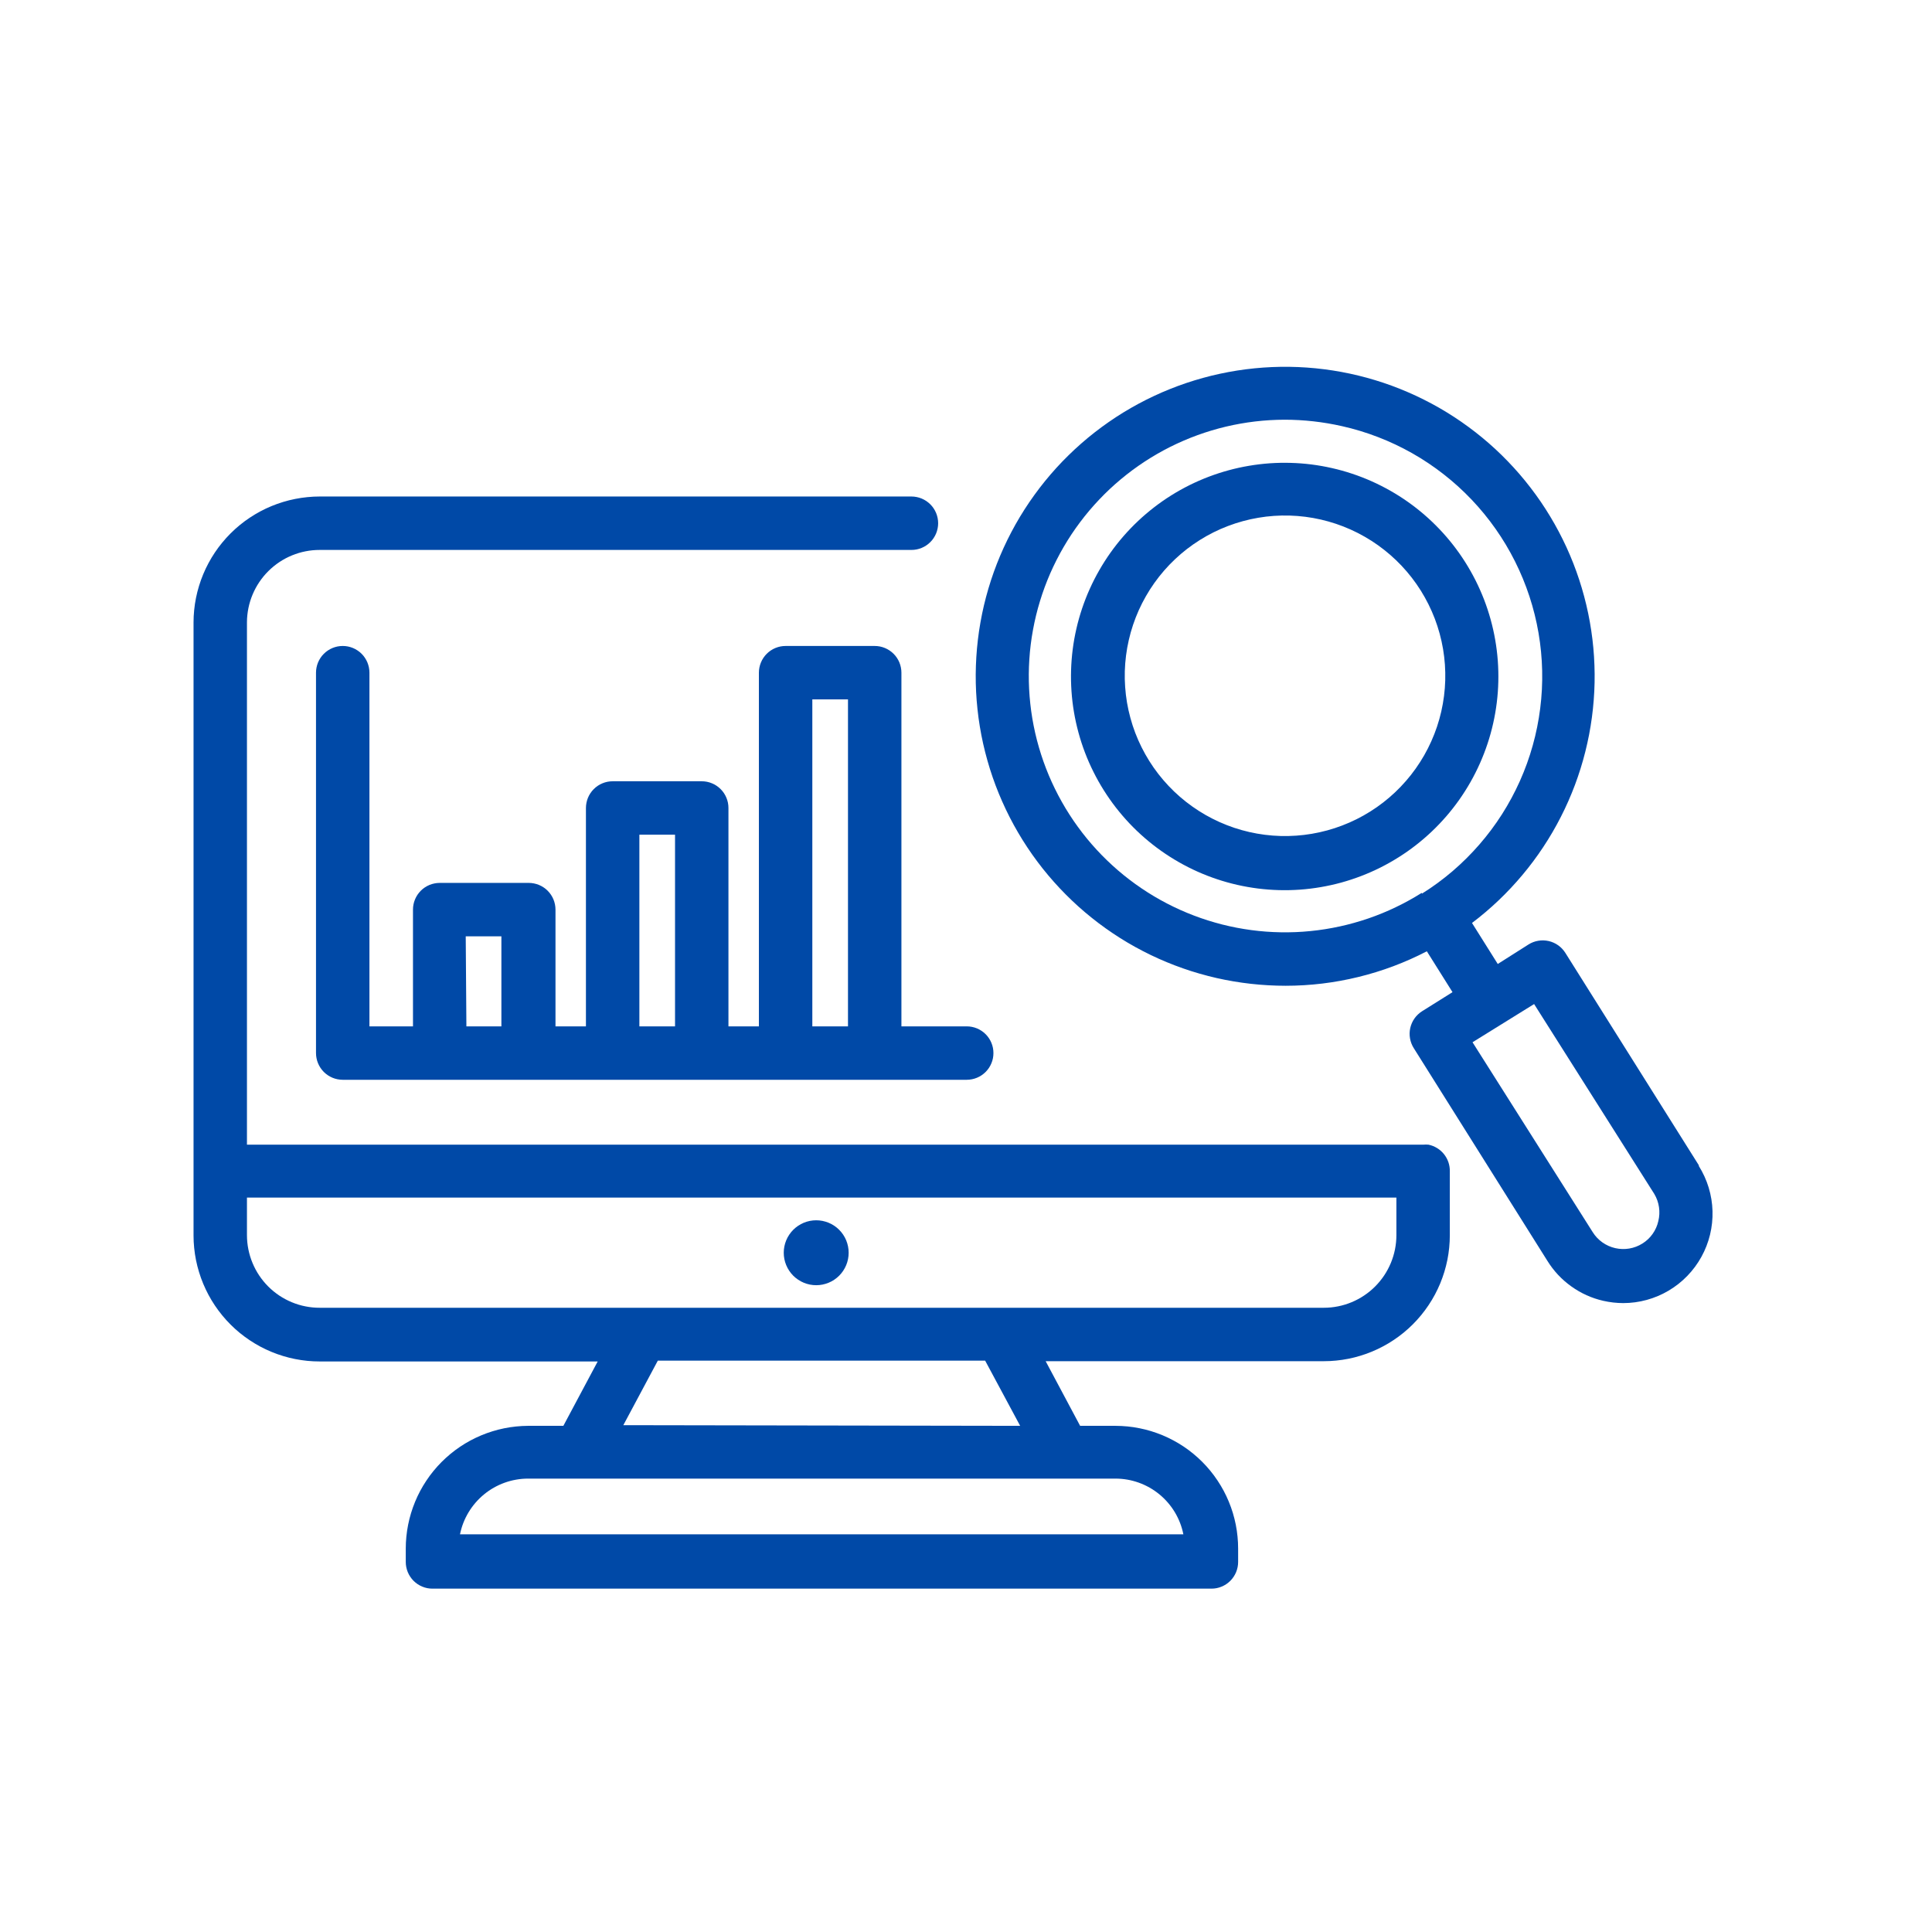<svg xmlns="http://www.w3.org/2000/svg" xmlns:xlink="http://www.w3.org/1999/xlink" width="500" zoomAndPan="magnify" viewBox="0 0 375 375" height="500" preserveAspectRatio="xMidYMid meet" version="1.0"><defs><clipPath id="90941a5219"><path d="M 37.5 96 L 282 96 L 282 308.809 L 37.5 308.809 Z M 37.5 96 " clip-rule="nonzero"/></clipPath></defs><g clip-path="url(#90941a5219)"><path fill="#0049a7" d="M 277.289 222.184 C 276.934 222.145 276.578 222.145 276.227 222.184 L 47.934 222.184 L 47.934 120.77 C 47.938 119.844 48.035 118.93 48.219 118.023 C 48.402 117.117 48.676 116.242 49.031 115.391 C 49.391 114.535 49.828 113.727 50.344 112.961 C 50.859 112.195 51.445 111.488 52.102 110.836 C 52.758 110.188 53.469 109.605 54.238 109.094 C 55.008 108.582 55.82 108.152 56.676 107.801 C 57.531 107.449 58.41 107.184 59.316 107.008 C 60.223 106.828 61.141 106.742 62.062 106.742 L 176.91 106.742 C 177.25 106.742 177.586 106.711 177.918 106.645 C 178.254 106.578 178.578 106.477 178.891 106.348 C 179.207 106.219 179.504 106.059 179.789 105.867 C 180.07 105.68 180.332 105.465 180.574 105.223 C 180.816 104.984 181.031 104.723 181.219 104.438 C 181.41 104.156 181.566 103.855 181.699 103.543 C 181.828 103.227 181.926 102.902 181.992 102.57 C 182.059 102.234 182.094 101.898 182.094 101.559 C 182.094 101.219 182.059 100.879 181.992 100.547 C 181.926 100.211 181.828 99.887 181.699 99.574 C 181.566 99.258 181.41 98.961 181.219 98.676 C 181.031 98.395 180.816 98.133 180.574 97.891 C 180.332 97.652 180.07 97.438 179.789 97.246 C 179.504 97.059 179.207 96.898 178.891 96.766 C 178.578 96.637 178.254 96.539 177.918 96.473 C 177.586 96.406 177.25 96.371 176.91 96.371 L 62.062 96.371 C 61.262 96.371 60.461 96.41 59.664 96.492 C 58.867 96.57 58.074 96.688 57.289 96.844 C 56.504 97 55.727 97.191 54.961 97.426 C 54.195 97.656 53.441 97.926 52.699 98.234 C 51.961 98.539 51.234 98.879 50.527 99.258 C 49.82 99.637 49.137 100.047 48.469 100.492 C 47.801 100.934 47.16 101.41 46.539 101.918 C 45.918 102.426 45.324 102.965 44.758 103.531 C 44.191 104.098 43.652 104.688 43.145 105.309 C 42.637 105.926 42.156 106.566 41.711 107.234 C 41.266 107.898 40.852 108.586 40.473 109.293 C 40.094 109.996 39.754 110.719 39.445 111.461 C 39.137 112.199 38.867 112.953 38.633 113.719 C 38.398 114.484 38.203 115.262 38.043 116.047 C 37.887 116.832 37.766 117.625 37.688 118.422 C 37.605 119.219 37.566 120.02 37.566 120.82 L 37.566 239.812 C 37.566 240.613 37.605 241.414 37.688 242.211 C 37.766 243.008 37.887 243.801 38.043 244.586 C 38.203 245.371 38.398 246.145 38.633 246.914 C 38.867 247.68 39.137 248.434 39.445 249.172 C 39.754 249.91 40.094 250.633 40.473 251.34 C 40.852 252.047 41.266 252.734 41.711 253.398 C 42.156 254.062 42.637 254.707 43.145 255.324 C 43.652 255.945 44.191 256.535 44.758 257.102 C 45.324 257.668 45.918 258.207 46.539 258.715 C 47.16 259.219 47.801 259.695 48.469 260.141 C 49.137 260.586 49.82 260.996 50.527 261.375 C 51.234 261.75 51.961 262.094 52.699 262.398 C 53.441 262.707 54.195 262.977 54.961 263.207 C 55.727 263.441 56.504 263.633 57.289 263.789 C 58.074 263.945 58.867 264.062 59.664 264.141 C 60.461 264.219 61.262 264.258 62.062 264.258 L 116.012 264.258 L 109.348 276.754 L 102.48 276.754 C 101.703 276.758 100.926 276.801 100.152 276.883 C 99.379 276.961 98.609 277.078 97.848 277.234 C 97.086 277.391 96.332 277.582 95.59 277.812 C 94.848 278.039 94.117 278.305 93.398 278.605 C 92.68 278.906 91.98 279.242 91.293 279.609 C 90.609 279.977 89.945 280.379 89.301 280.812 C 88.652 281.25 88.031 281.711 87.43 282.207 C 86.832 282.703 86.258 283.227 85.707 283.777 C 85.16 284.328 84.637 284.906 84.145 285.508 C 83.652 286.109 83.191 286.734 82.762 287.383 C 82.328 288.027 81.93 288.695 81.562 289.383 C 81.199 290.07 80.867 290.77 80.57 291.488 C 80.273 292.211 80.012 292.941 79.785 293.684 C 79.559 294.43 79.371 295.184 79.219 295.945 C 79.066 296.711 78.953 297.477 78.875 298.25 C 78.797 299.027 78.758 299.801 78.758 300.578 L 78.758 303.172 C 78.758 303.512 78.793 303.852 78.859 304.184 C 78.926 304.516 79.023 304.84 79.152 305.156 C 79.285 305.469 79.441 305.77 79.633 306.051 C 79.82 306.336 80.035 306.598 80.277 306.84 C 80.52 307.078 80.781 307.293 81.062 307.484 C 81.348 307.672 81.645 307.832 81.961 307.961 C 82.273 308.094 82.598 308.191 82.934 308.258 C 83.266 308.324 83.602 308.355 83.941 308.355 L 235.133 308.355 C 235.477 308.355 235.812 308.324 236.145 308.258 C 236.48 308.191 236.805 308.094 237.117 307.961 C 237.434 307.832 237.73 307.672 238.016 307.484 C 238.297 307.293 238.559 307.078 238.801 306.84 C 239.043 306.598 239.258 306.336 239.445 306.051 C 239.637 305.77 239.793 305.469 239.926 305.156 C 240.055 304.84 240.152 304.516 240.219 304.184 C 240.285 303.852 240.32 303.512 240.32 303.172 L 240.32 300.578 C 240.32 299.801 240.281 299.023 240.203 298.246 C 240.129 297.469 240.016 296.699 239.863 295.934 C 239.711 295.172 239.52 294.414 239.297 293.668 C 239.07 292.922 238.809 292.188 238.508 291.469 C 238.211 290.746 237.879 290.043 237.512 289.355 C 237.145 288.668 236.742 288 236.309 287.352 C 235.875 286.703 235.414 286.078 234.918 285.473 C 234.426 284.871 233.902 284.293 233.352 283.742 C 232.801 283.191 232.223 282.668 231.621 282.172 C 231.02 281.676 230.395 281.211 229.746 280.777 C 229.098 280.344 228.43 279.945 227.742 279.578 C 227.055 279.207 226.352 278.875 225.629 278.574 C 224.91 278.277 224.176 278.016 223.43 277.785 C 222.684 277.559 221.93 277.371 221.164 277.219 C 220.402 277.062 219.629 276.949 218.855 276.871 C 218.078 276.797 217.301 276.758 216.52 276.754 L 209.652 276.754 L 202.961 264.207 L 256.965 264.207 C 257.762 264.207 258.562 264.168 259.359 264.086 C 260.156 264.008 260.945 263.891 261.73 263.734 C 262.516 263.578 263.289 263.383 264.055 263.148 C 264.824 262.918 265.574 262.648 266.312 262.34 C 267.055 262.031 267.777 261.691 268.48 261.312 C 269.188 260.938 269.875 260.523 270.539 260.078 C 271.203 259.633 271.848 259.16 272.465 258.652 C 273.082 258.145 273.676 257.605 274.242 257.039 C 274.809 256.473 275.344 255.883 275.852 255.262 C 276.359 254.645 276.836 254.004 277.281 253.336 C 277.727 252.672 278.137 251.984 278.516 251.281 C 278.895 250.574 279.234 249.852 279.543 249.113 C 279.848 248.371 280.117 247.621 280.352 246.855 C 280.586 246.09 280.777 245.312 280.938 244.527 C 281.094 243.742 281.211 242.953 281.289 242.156 C 281.367 241.359 281.41 240.562 281.41 239.762 L 281.41 227.367 C 281.422 226.766 281.332 226.176 281.141 225.602 C 280.945 225.027 280.66 224.508 280.285 224.031 C 279.91 223.559 279.461 223.164 278.949 222.848 C 278.434 222.527 277.879 222.309 277.289 222.184 Z M 206.539 286.996 L 216.52 286.996 C 217.293 286.996 218.055 287.062 218.816 287.195 C 219.574 287.328 220.316 287.527 221.043 287.785 C 221.77 288.047 222.465 288.367 223.137 288.746 C 223.805 289.125 224.438 289.562 225.035 290.051 C 225.629 290.539 226.18 291.074 226.684 291.66 C 227.188 292.242 227.637 292.863 228.035 293.523 C 228.43 294.188 228.77 294.875 229.047 295.594 C 229.324 296.312 229.539 297.051 229.691 297.805 L 89.285 297.805 C 89.438 297.051 89.656 296.312 89.934 295.594 C 90.215 294.875 90.555 294.188 90.953 293.527 C 91.352 292.867 91.801 292.246 92.309 291.66 C 92.812 291.078 93.363 290.543 93.957 290.055 C 94.555 289.566 95.188 289.129 95.859 288.75 C 96.531 288.371 97.23 288.051 97.957 287.789 C 98.68 287.527 99.422 287.332 100.184 287.199 C 100.941 287.066 101.707 286.996 102.48 286.996 Z M 120.988 276.625 L 127.68 264.105 L 191.219 264.105 L 198.012 276.754 Z M 271.039 239.762 C 271.039 240.684 270.945 241.598 270.766 242.504 C 270.582 243.41 270.316 244.289 269.961 245.145 C 269.605 245.996 269.172 246.809 268.66 247.574 C 268.145 248.344 267.562 249.055 266.91 249.707 C 266.258 250.359 265.547 250.945 264.777 251.457 C 264.008 251.973 263.199 252.406 262.348 252.758 C 261.492 253.113 260.613 253.383 259.707 253.562 C 258.801 253.746 257.887 253.836 256.965 253.836 L 62.062 253.836 C 61.137 253.84 60.219 253.75 59.312 253.57 C 58.402 253.395 57.52 253.129 56.664 252.773 C 55.809 252.422 54.996 251.988 54.223 251.477 C 53.453 250.961 52.738 250.379 52.082 249.727 C 51.426 249.07 50.84 248.359 50.324 247.59 C 49.809 246.824 49.375 246.012 49.02 245.156 C 48.66 244.301 48.395 243.418 48.211 242.512 C 48.027 241.605 47.938 240.688 47.934 239.762 L 47.934 232.449 L 271.039 232.449 Z M 271.039 239.762 " fill-opacity="1" fill-rule="nonzero"/></g><path fill="#0049a7" d="M 158.426 249.457 C 158.836 249.457 159.246 249.418 159.652 249.336 C 160.059 249.254 160.453 249.137 160.836 248.977 C 161.219 248.82 161.582 248.625 161.926 248.395 C 162.27 248.164 162.586 247.902 162.879 247.613 C 163.172 247.32 163.434 247 163.664 246.656 C 163.891 246.312 164.086 245.949 164.246 245.566 C 164.402 245.188 164.523 244.793 164.602 244.387 C 164.684 243.98 164.723 243.57 164.723 243.156 C 164.723 242.742 164.684 242.332 164.602 241.93 C 164.523 241.523 164.402 241.129 164.246 240.746 C 164.086 240.363 163.891 240 163.664 239.656 C 163.434 239.312 163.172 238.996 162.879 238.703 C 162.586 238.41 162.27 238.148 161.926 237.918 C 161.582 237.688 161.219 237.496 160.836 237.336 C 160.453 237.18 160.059 237.059 159.652 236.977 C 159.246 236.898 158.836 236.855 158.426 236.855 C 158.012 236.855 157.602 236.898 157.195 236.977 C 156.789 237.059 156.395 237.18 156.012 237.336 C 155.633 237.496 155.27 237.688 154.926 237.918 C 154.582 238.148 154.262 238.41 153.969 238.703 C 153.676 238.996 153.418 239.312 153.188 239.656 C 152.957 240 152.762 240.363 152.605 240.746 C 152.445 241.129 152.328 241.523 152.246 241.93 C 152.164 242.332 152.125 242.742 152.125 243.156 C 152.125 243.57 152.164 243.98 152.246 244.387 C 152.328 244.793 152.445 245.188 152.605 245.566 C 152.762 245.949 152.957 246.312 153.188 246.656 C 153.418 247 153.676 247.32 153.969 247.613 C 154.262 247.902 154.582 248.164 154.926 248.395 C 155.27 248.625 155.633 248.82 156.012 248.977 C 156.395 249.137 156.789 249.254 157.195 249.336 C 157.602 249.418 158.012 249.457 158.426 249.457 Z M 158.426 249.457 " fill-opacity="1" fill-rule="nonzero"/><path fill="#0049a7" d="M 66.523 125.383 C 66.184 125.383 65.844 125.414 65.512 125.48 C 65.176 125.547 64.852 125.648 64.539 125.777 C 64.223 125.906 63.926 126.066 63.641 126.258 C 63.359 126.445 63.098 126.66 62.855 126.902 C 62.613 127.141 62.398 127.402 62.211 127.688 C 62.023 127.969 61.863 128.27 61.73 128.582 C 61.602 128.898 61.504 129.223 61.438 129.555 C 61.371 129.891 61.336 130.227 61.336 130.566 L 61.336 204.398 C 61.336 204.742 61.371 205.078 61.438 205.41 C 61.504 205.746 61.602 206.07 61.73 206.383 C 61.863 206.699 62.023 206.996 62.211 207.281 C 62.398 207.562 62.613 207.824 62.855 208.066 C 63.098 208.309 63.359 208.523 63.641 208.711 C 63.926 208.898 64.223 209.059 64.539 209.191 C 64.852 209.32 65.176 209.418 65.512 209.484 C 65.844 209.551 66.184 209.586 66.523 209.586 L 187.641 209.586 C 187.98 209.586 188.32 209.551 188.652 209.484 C 188.988 209.418 189.312 209.32 189.625 209.191 C 189.941 209.059 190.238 208.898 190.523 208.711 C 190.805 208.523 191.066 208.309 191.309 208.066 C 191.547 207.824 191.762 207.562 191.953 207.281 C 192.141 206.996 192.301 206.699 192.43 206.383 C 192.562 206.07 192.66 205.746 192.727 205.41 C 192.793 205.078 192.824 204.742 192.824 204.398 C 192.824 204.059 192.793 203.723 192.727 203.387 C 192.66 203.055 192.562 202.73 192.43 202.414 C 192.301 202.102 192.141 201.801 191.953 201.52 C 191.762 201.234 191.547 200.973 191.309 200.734 C 191.066 200.492 190.805 200.277 190.523 200.09 C 190.238 199.898 189.941 199.738 189.625 199.609 C 189.312 199.48 188.988 199.383 188.652 199.316 C 188.32 199.25 187.98 199.215 187.641 199.215 L 174.965 199.215 L 174.965 130.566 C 174.965 130.227 174.93 129.891 174.863 129.555 C 174.797 129.223 174.699 128.898 174.57 128.582 C 174.438 128.27 174.281 127.969 174.09 127.688 C 173.902 127.402 173.688 127.141 173.445 126.902 C 173.203 126.66 172.941 126.445 172.66 126.258 C 172.375 126.066 172.078 125.906 171.762 125.777 C 171.449 125.648 171.125 125.547 170.789 125.48 C 170.457 125.414 170.121 125.383 169.777 125.383 L 152.488 125.383 C 152.148 125.383 151.809 125.414 151.477 125.48 C 151.141 125.547 150.816 125.648 150.504 125.777 C 150.188 125.906 149.891 126.066 149.605 126.258 C 149.324 126.445 149.062 126.66 148.82 126.902 C 148.582 127.141 148.367 127.402 148.176 127.688 C 147.988 127.969 147.828 128.27 147.699 128.582 C 147.566 128.898 147.469 129.223 147.402 129.555 C 147.336 129.891 147.301 130.227 147.301 130.566 L 147.301 199.215 L 141.391 199.215 L 141.391 156.828 C 141.391 156.488 141.359 156.152 141.293 155.816 C 141.227 155.484 141.129 155.16 140.996 154.844 C 140.867 154.531 140.707 154.23 140.52 153.949 C 140.328 153.664 140.113 153.402 139.875 153.164 C 139.633 152.922 139.371 152.707 139.086 152.516 C 138.805 152.328 138.504 152.168 138.191 152.039 C 137.875 151.906 137.551 151.809 137.219 151.742 C 136.883 151.676 136.547 151.645 136.207 151.645 L 118.914 151.645 C 118.574 151.645 118.238 151.676 117.902 151.742 C 117.57 151.809 117.246 151.906 116.93 152.039 C 116.617 152.168 116.316 152.328 116.035 152.516 C 115.75 152.707 115.488 152.922 115.25 153.164 C 115.008 153.402 114.793 153.664 114.605 153.949 C 114.414 154.23 114.254 154.531 114.125 154.844 C 113.996 155.16 113.898 155.484 113.832 155.816 C 113.766 156.152 113.73 156.488 113.73 156.828 L 113.73 199.215 L 107.82 199.215 L 107.82 176.559 C 107.82 176.215 107.785 175.879 107.719 175.547 C 107.652 175.211 107.555 174.887 107.426 174.574 C 107.293 174.258 107.137 173.961 106.945 173.676 C 106.758 173.395 106.543 173.133 106.301 172.891 C 106.059 172.648 105.797 172.434 105.516 172.246 C 105.23 172.059 104.934 171.898 104.617 171.766 C 104.305 171.637 103.98 171.539 103.645 171.473 C 103.312 171.406 102.977 171.371 102.637 171.371 L 85.344 171.371 C 85.004 171.371 84.664 171.406 84.332 171.473 C 83.996 171.539 83.672 171.637 83.359 171.766 C 83.043 171.898 82.746 172.059 82.461 172.246 C 82.18 172.434 81.918 172.648 81.676 172.891 C 81.438 173.133 81.223 173.395 81.031 173.676 C 80.844 173.961 80.684 174.258 80.555 174.574 C 80.422 174.887 80.324 175.211 80.258 175.547 C 80.191 175.879 80.16 176.215 80.16 176.559 L 80.16 199.215 L 71.707 199.215 L 71.707 130.566 C 71.707 130.227 71.672 129.891 71.605 129.555 C 71.539 129.223 71.441 128.898 71.312 128.582 C 71.184 128.27 71.023 127.969 70.832 127.688 C 70.645 127.402 70.43 127.141 70.188 126.902 C 69.949 126.66 69.688 126.445 69.402 126.258 C 69.121 126.066 68.82 125.906 68.508 125.777 C 68.191 125.648 67.867 125.547 67.535 125.48 C 67.199 125.414 66.863 125.383 66.523 125.383 Z M 157.672 135.754 L 164.594 135.754 L 164.594 199.215 L 157.672 199.215 Z M 124.102 162.012 L 131.023 162.012 L 131.023 199.215 L 124.102 199.215 Z M 90.398 181.742 L 97.32 181.742 L 97.32 199.215 L 90.527 199.215 Z M 90.398 181.742 " fill-opacity="1" fill-rule="nonzero"/><path fill="#0049a7" d="M 227.355 96.141 C 226.203 96.859 225.09 97.637 224.012 98.469 C 222.938 99.301 221.902 100.18 220.914 101.113 C 219.922 102.047 218.98 103.027 218.086 104.051 C 217.191 105.074 216.352 106.145 215.562 107.25 C 214.773 108.359 214.043 109.504 213.367 110.684 C 212.688 111.863 212.074 113.074 211.516 114.316 C 210.957 115.555 210.465 116.82 210.031 118.109 C 209.598 119.398 209.23 120.707 208.926 122.035 C 208.621 123.359 208.383 124.695 208.211 126.047 C 208.039 127.395 207.934 128.75 207.895 130.109 C 207.855 131.469 207.883 132.828 207.977 134.184 C 208.07 135.539 208.23 136.891 208.457 138.23 C 208.684 139.57 208.977 140.898 209.336 142.211 C 209.691 143.523 210.113 144.816 210.598 146.086 C 211.082 147.355 211.629 148.602 212.238 149.816 C 212.844 151.035 213.508 152.219 214.234 153.371 C 214.957 154.523 215.734 155.637 216.566 156.711 C 217.402 157.785 218.285 158.82 219.219 159.809 C 220.152 160.797 221.133 161.734 222.16 162.625 C 223.188 163.52 224.258 164.359 225.367 165.145 C 226.477 165.93 227.621 166.66 228.805 167.336 C 229.984 168.008 231.195 168.625 232.438 169.18 C 233.68 169.734 234.945 170.227 236.238 170.656 C 237.527 171.086 238.836 171.453 240.164 171.754 C 241.488 172.055 242.828 172.289 244.176 172.461 C 245.527 172.629 246.879 172.734 248.238 172.77 C 249.602 172.805 250.957 172.777 252.316 172.68 C 253.672 172.582 255.02 172.418 256.359 172.188 C 257.703 171.957 259.027 171.664 260.34 171.305 C 261.652 170.941 262.941 170.52 264.211 170.031 C 265.48 169.547 266.723 168.996 267.941 168.387 C 269.156 167.777 270.34 167.109 271.488 166.383 C 272.641 165.66 273.754 164.879 274.824 164.043 C 275.898 163.207 276.93 162.32 277.914 161.387 C 278.902 160.449 279.84 159.465 280.73 158.438 C 281.621 157.406 282.457 156.34 283.242 155.227 C 284.023 154.117 284.754 152.969 285.426 151.785 C 286.098 150.602 286.707 149.391 287.262 148.148 C 287.812 146.902 288.305 145.637 288.73 144.348 C 289.16 143.055 289.523 141.746 289.82 140.418 C 290.121 139.09 290.352 137.754 290.52 136.402 C 290.688 135.055 290.789 133.699 290.82 132.34 C 290.855 130.98 290.82 129.621 290.723 128.266 C 290.621 126.906 290.457 125.559 290.223 124.219 C 289.992 122.879 289.695 121.555 289.332 120.242 C 288.969 118.934 288.543 117.641 288.055 116.371 C 287.562 115.105 287.012 113.863 286.402 112.648 C 285.789 111.434 285.117 110.25 284.391 109.102 C 283.668 107.957 282.887 106.852 282.055 105.785 C 281.223 104.719 280.34 103.695 279.406 102.715 C 278.473 101.734 277.496 100.801 276.473 99.918 C 275.449 99.031 274.383 98.199 273.277 97.418 C 272.172 96.637 271.031 95.914 269.855 95.246 C 268.676 94.578 267.469 93.965 266.234 93.414 C 264.996 92.863 263.738 92.375 262.453 91.949 C 261.168 91.52 259.867 91.156 258.547 90.859 C 257.227 90.559 255.898 90.324 254.555 90.152 C 253.211 89.984 251.863 89.879 250.512 89.844 C 249.156 89.805 247.805 89.832 246.457 89.926 C 245.105 90.023 243.762 90.184 242.43 90.41 C 241.094 90.633 239.773 90.926 238.469 91.281 C 237.164 91.637 235.879 92.055 234.613 92.535 C 233.348 93.016 232.109 93.559 230.895 94.16 C 229.684 94.762 228.504 95.422 227.355 96.141 Z M 265.984 157.504 C 265.121 158.047 264.234 158.543 263.324 159 C 262.41 159.457 261.48 159.863 260.527 160.227 C 259.574 160.594 258.605 160.91 257.625 161.176 C 256.641 161.445 255.648 161.664 254.641 161.836 C 253.637 162.008 252.625 162.129 251.609 162.199 C 250.594 162.273 249.574 162.293 248.555 162.266 C 247.539 162.238 246.523 162.16 245.512 162.031 C 244.5 161.902 243.5 161.727 242.504 161.5 C 241.512 161.273 240.531 160.996 239.562 160.676 C 238.598 160.352 237.648 159.98 236.719 159.566 C 235.789 159.148 234.879 158.688 233.996 158.184 C 233.109 157.676 232.254 157.129 231.422 156.539 C 230.59 155.949 229.789 155.32 229.02 154.652 C 228.25 153.984 227.516 153.281 226.816 152.539 C 226.117 151.797 225.453 151.023 224.828 150.219 C 224.203 149.414 223.621 148.578 223.078 147.715 C 222.539 146.852 222.039 145.965 221.586 145.055 C 221.129 144.141 220.719 143.207 220.355 142.258 C 219.992 141.305 219.676 140.336 219.41 139.352 C 219.141 138.371 218.922 137.375 218.75 136.371 C 218.582 135.367 218.461 134.355 218.391 133.34 C 218.316 132.32 218.297 131.305 218.324 130.285 C 218.355 129.266 218.434 128.25 218.562 127.242 C 218.691 126.23 218.867 125.227 219.098 124.234 C 219.324 123.238 219.598 122.262 219.922 121.293 C 220.246 120.328 220.617 119.379 221.031 118.449 C 221.449 117.52 221.91 116.609 222.418 115.727 C 222.922 114.84 223.473 113.984 224.062 113.152 C 224.652 112.32 225.281 111.523 225.949 110.754 C 226.617 109.984 227.324 109.25 228.066 108.551 C 228.805 107.852 229.578 107.188 230.387 106.562 C 231.191 105.941 232.027 105.359 232.891 104.816 C 233.754 104.273 234.641 103.777 235.555 103.32 C 236.465 102.867 237.398 102.457 238.352 102.098 C 239.305 101.734 240.27 101.418 241.254 101.152 C 242.238 100.883 243.23 100.664 244.238 100.496 C 245.242 100.324 246.254 100.203 247.27 100.133 C 248.285 100.062 249.305 100.043 250.324 100.07 C 251.34 100.102 252.355 100.18 253.367 100.309 C 254.379 100.438 255.379 100.617 256.375 100.844 C 257.367 101.074 258.348 101.348 259.312 101.672 C 260.281 101.996 261.227 102.367 262.16 102.785 C 263.09 103.203 263.996 103.664 264.879 104.172 C 265.766 104.676 266.621 105.227 267.453 105.816 C 268.281 106.406 269.082 107.039 269.852 107.707 C 270.621 108.375 271.355 109.082 272.055 109.824 C 272.754 110.562 273.414 111.34 274.039 112.145 C 274.66 112.949 275.242 113.785 275.785 114.648 C 276.324 115.512 276.82 116.398 277.273 117.309 C 277.727 118.223 278.137 119.152 278.5 120.105 C 278.859 121.055 279.176 122.023 279.441 123.004 C 279.707 123.984 279.926 124.98 280.098 125.984 C 280.266 126.984 280.387 127.996 280.457 129.012 C 280.527 130.027 280.547 131.043 280.52 132.059 C 280.492 133.078 280.41 134.09 280.281 135.102 C 280.152 136.109 279.977 137.109 279.75 138.102 C 279.523 139.094 279.246 140.074 278.926 141.039 C 278.602 142.004 278.23 142.953 277.816 143.879 C 277.402 144.809 276.941 145.715 276.434 146.602 C 275.93 147.484 275.383 148.34 274.793 149.172 C 274.207 150 273.578 150.801 272.91 151.566 C 272.242 152.336 271.539 153.07 270.801 153.77 C 270.059 154.469 269.289 155.133 268.484 155.754 C 267.68 156.379 266.848 156.961 265.984 157.504 Z M 265.984 157.504 " fill-opacity="1" fill-rule="nonzero"/><path fill="#0049a7" d="M 329.758 226.203 L 303.836 184.957 C 303.652 184.668 303.445 184.398 303.211 184.152 C 302.977 183.902 302.723 183.68 302.445 183.484 C 302.168 183.285 301.871 183.117 301.562 182.98 C 301.25 182.84 300.93 182.73 300.594 182.656 C 300.262 182.582 299.926 182.539 299.586 182.527 C 299.246 182.52 298.906 182.543 298.57 182.602 C 298.234 182.656 297.906 182.746 297.59 182.867 C 297.27 182.988 296.969 183.141 296.68 183.324 L 290.715 187.109 L 285.715 179.148 C 286.613 178.469 287.492 177.762 288.352 177.031 C 289.215 176.301 290.051 175.543 290.871 174.766 C 291.688 173.988 292.484 173.188 293.254 172.363 C 294.027 171.539 294.777 170.695 295.5 169.832 C 296.227 168.965 296.926 168.082 297.602 167.176 C 298.277 166.27 298.926 165.348 299.547 164.406 C 300.172 163.465 300.766 162.508 301.336 161.531 C 301.906 160.555 302.445 159.566 302.957 158.559 C 303.473 157.555 303.957 156.535 304.41 155.504 C 304.867 154.469 305.293 153.426 305.691 152.367 C 306.086 151.312 306.453 150.242 306.789 149.164 C 307.125 148.09 307.434 147.004 307.707 145.906 C 307.98 144.812 308.227 143.711 308.441 142.602 C 308.652 141.492 308.836 140.379 308.984 139.262 C 309.137 138.141 309.254 137.02 309.34 135.895 C 309.43 134.77 309.484 133.641 309.508 132.512 C 309.531 131.383 309.523 130.258 309.48 129.129 C 309.441 128 309.371 126.875 309.266 125.75 C 309.164 124.625 309.027 123.504 308.859 122.387 C 308.695 121.273 308.496 120.16 308.266 119.055 C 308.035 117.949 307.777 116.852 307.484 115.762 C 307.195 114.672 306.871 113.59 306.52 112.516 C 306.168 111.445 305.785 110.383 305.375 109.332 C 304.961 108.281 304.52 107.242 304.051 106.215 C 303.578 105.191 303.078 104.18 302.551 103.18 C 302.023 102.184 301.469 101.199 300.883 100.234 C 300.301 99.266 299.691 98.316 299.055 97.383 C 298.418 96.453 297.754 95.539 297.066 94.645 C 296.379 93.75 295.668 92.875 294.93 92.02 C 294.191 91.164 293.43 90.332 292.645 89.52 C 291.863 88.707 291.055 87.918 290.227 87.152 C 289.398 86.387 288.547 85.645 287.676 84.926 C 286.805 84.207 285.914 83.516 285.004 82.848 C 284.094 82.18 283.168 81.535 282.223 80.922 C 281.273 80.305 280.312 79.715 279.332 79.152 C 278.352 78.594 277.359 78.059 276.348 77.555 C 275.34 77.047 274.316 76.57 273.281 76.125 C 272.246 75.676 271.195 75.258 270.137 74.867 C 269.078 74.48 268.008 74.121 266.926 73.793 C 265.848 73.465 264.758 73.168 263.66 72.898 C 262.566 72.633 261.461 72.398 260.352 72.191 C 259.242 71.988 258.125 71.812 257.004 71.672 C 255.887 71.531 254.762 71.418 253.637 71.34 C 252.512 71.262 251.383 71.215 250.254 71.199 C 249.125 71.184 247.996 71.203 246.871 71.25 C 245.742 71.301 244.617 71.379 243.492 71.492 C 242.367 71.605 241.25 71.746 240.133 71.922 C 239.02 72.098 237.91 72.305 236.805 72.543 C 235.703 72.777 234.605 73.047 233.52 73.348 C 232.43 73.648 231.352 73.977 230.281 74.336 C 229.211 74.695 228.152 75.086 227.105 75.508 C 226.055 75.926 225.02 76.375 224 76.855 C 222.977 77.332 221.969 77.84 220.973 78.375 C 219.98 78.91 219 79.473 218.039 80.062 C 217.078 80.652 216.133 81.27 215.207 81.914 C 214.277 82.559 213.371 83.227 212.48 83.922 C 211.59 84.617 210.719 85.336 209.871 86.082 C 209.023 86.824 208.195 87.594 207.391 88.383 C 206.582 89.172 205.801 89.984 205.039 90.82 C 204.281 91.656 203.543 92.512 202.832 93.387 C 202.121 94.262 201.434 95.16 200.773 96.074 C 200.109 96.988 199.477 97.922 198.867 98.871 C 198.258 99.824 197.676 100.789 197.121 101.773 C 196.57 102.758 196.043 103.754 195.543 104.77 C 195.047 105.781 194.578 106.809 194.137 107.848 C 193.699 108.887 193.285 109.938 192.906 111 C 192.527 112.062 192.176 113.137 191.855 114.219 C 191.535 115.301 191.246 116.391 190.984 117.492 C 190.727 118.59 190.5 119.695 190.305 120.805 C 190.105 121.918 189.941 123.035 189.809 124.156 C 189.676 125.277 189.574 126.398 189.504 127.527 C 189.434 128.652 189.395 129.781 189.387 130.91 C 189.379 132.039 189.406 133.168 189.461 134.293 C 189.52 135.422 189.609 136.547 189.73 137.668 C 189.848 138.793 190 139.91 190.184 141.023 C 190.367 142.137 190.582 143.246 190.828 144.348 C 191.074 145.449 191.352 146.543 191.66 147.629 C 191.965 148.715 192.305 149.793 192.672 150.859 C 193.043 151.926 193.438 152.984 193.867 154.027 C 194.297 155.07 194.754 156.105 195.238 157.121 C 195.723 158.141 196.238 159.145 196.781 160.137 C 197.324 161.125 197.895 162.102 198.492 163.059 C 199.09 164.016 199.715 164.957 200.363 165.879 C 201.016 166.801 201.691 167.703 202.391 168.59 C 203.094 169.473 203.82 170.336 204.57 171.18 C 205.32 172.023 206.094 172.848 206.891 173.645 C 207.688 174.445 208.504 175.223 209.344 175.977 C 210.184 176.73 211.047 177.461 211.93 178.164 C 212.809 178.871 213.711 179.551 214.629 180.203 C 215.551 180.859 216.488 181.488 217.441 182.09 C 218.398 182.691 219.367 183.266 220.355 183.812 C 221.344 184.359 222.348 184.875 223.363 185.367 C 224.379 185.859 225.41 186.32 226.453 186.75 C 227.496 187.184 228.551 187.586 229.617 187.957 C 230.68 188.332 231.758 188.676 232.84 188.984 C 233.926 189.297 235.02 189.578 236.121 189.832 C 240.539 190.832 245.016 191.332 249.547 191.336 C 254.316 191.332 259.02 190.766 263.652 189.633 C 268.285 188.504 272.719 186.84 276.949 184.645 L 281.93 192.578 L 276.016 196.285 C 275.73 196.469 275.461 196.676 275.215 196.91 C 274.969 197.145 274.746 197.402 274.551 197.68 C 274.355 197.957 274.188 198.254 274.051 198.566 C 273.914 198.875 273.805 199.199 273.73 199.531 C 273.656 199.863 273.617 200.199 273.605 200.539 C 273.598 200.879 273.625 201.219 273.684 201.555 C 273.738 201.887 273.832 202.215 273.953 202.531 C 274.074 202.852 274.227 203.152 274.41 203.441 L 300.336 244.711 C 301.555 246.684 303.105 248.34 304.988 249.688 C 306.871 251.039 308.941 251.973 311.195 252.488 C 312.469 252.777 313.758 252.926 315.059 252.93 C 316.609 252.93 318.137 252.723 319.633 252.312 C 321.129 251.902 322.543 251.301 323.879 250.512 C 325.215 249.719 326.422 248.77 327.504 247.652 C 328.582 246.539 329.496 245.305 330.246 243.945 C 330.996 242.586 331.551 241.152 331.918 239.645 C 332.281 238.137 332.441 236.605 332.398 235.055 C 332.352 233.504 332.102 231.988 331.652 230.504 C 331.199 229.02 330.559 227.621 329.734 226.305 Z M 275.941 173.316 C 275.129 173.828 274.301 174.316 273.461 174.777 C 272.621 175.242 271.77 175.68 270.902 176.094 C 270.039 176.508 269.16 176.898 268.273 177.262 C 267.387 177.625 266.488 177.961 265.582 178.273 C 264.672 178.582 263.758 178.867 262.832 179.125 C 261.91 179.383 260.98 179.617 260.043 179.82 C 259.105 180.023 258.16 180.203 257.215 180.352 C 256.266 180.504 255.316 180.625 254.359 180.719 C 253.406 180.816 252.449 180.883 251.492 180.922 C 250.531 180.961 249.574 180.973 248.613 180.957 C 247.656 180.941 246.695 180.898 245.742 180.828 C 244.785 180.754 243.828 180.656 242.879 180.531 C 241.926 180.402 240.98 180.25 240.039 180.07 C 239.098 179.887 238.16 179.68 237.23 179.445 C 236.301 179.207 235.379 178.945 234.465 178.656 C 233.547 178.367 232.645 178.055 231.746 177.711 C 230.848 177.371 229.965 177.004 229.09 176.613 C 228.211 176.219 227.348 175.801 226.496 175.359 C 225.648 174.918 224.809 174.453 223.984 173.961 C 223.16 173.469 222.352 172.957 221.555 172.418 C 220.762 171.879 219.984 171.32 219.223 170.738 C 218.457 170.156 217.715 169.551 216.988 168.926 C 216.262 168.301 215.551 167.652 214.863 166.984 C 214.172 166.32 213.5 165.633 212.852 164.926 C 212.203 164.223 211.574 163.5 210.965 162.758 C 210.355 162.016 209.77 161.254 209.207 160.48 C 208.641 159.703 208.098 158.914 207.582 158.105 C 207.062 157.297 206.566 156.477 206.098 155.641 C 205.625 154.805 205.18 153.957 204.758 153.094 C 204.336 152.234 203.938 151.359 203.566 150.477 C 203.195 149.59 202.852 148.695 202.531 147.793 C 202.211 146.887 201.918 145.977 201.652 145.055 C 201.383 144.133 201.145 143.203 200.93 142.27 C 200.719 141.332 200.531 140.391 200.371 139.445 C 200.215 138.5 200.082 137.551 199.98 136.598 C 199.875 135.641 199.801 134.688 199.75 133.727 C 199.703 132.77 199.68 131.812 199.688 130.852 C 199.695 129.891 199.73 128.934 199.793 127.977 C 199.855 127.02 199.945 126.066 200.062 125.113 C 200.18 124.16 200.324 123.211 200.5 122.27 C 200.672 121.324 200.871 120.387 201.098 119.453 C 201.324 118.523 201.578 117.598 201.859 116.68 C 202.137 115.762 202.445 114.855 202.777 113.953 C 203.109 113.055 203.469 112.164 203.852 111.285 C 204.238 110.406 204.648 109.539 205.082 108.684 C 205.516 107.828 205.977 106.988 206.457 106.16 C 206.941 105.328 207.449 104.516 207.977 103.715 C 208.508 102.918 209.062 102.133 209.637 101.367 C 210.211 100.598 210.809 99.848 211.43 99.113 C 212.047 98.383 212.688 97.668 213.348 96.973 C 214.008 96.277 214.688 95.598 215.387 94.941 C 216.086 94.285 216.805 93.652 217.543 93.035 C 218.277 92.422 219.031 91.828 219.801 91.254 C 220.574 90.684 221.359 90.137 222.16 89.609 C 222.965 89.082 223.781 88.582 224.613 88.102 C 225.441 87.625 226.289 87.168 227.145 86.738 C 228.004 86.309 228.871 85.906 229.754 85.527 C 230.633 85.145 231.527 84.793 232.426 84.465 C 233.328 84.137 234.238 83.836 235.16 83.559 C 236.078 83.285 237.004 83.035 237.938 82.812 C 238.871 82.59 239.809 82.398 240.754 82.23 C 241.699 82.062 242.648 81.922 243.602 81.809 C 244.555 81.695 245.508 81.613 246.465 81.555 C 247.422 81.496 248.383 81.469 249.34 81.465 C 253.094 81.469 256.801 81.887 260.461 82.711 C 262.855 83.246 265.195 83.957 267.484 84.84 C 269.773 85.723 271.984 86.77 274.117 87.977 C 276.25 89.188 278.285 90.547 280.215 92.059 C 282.148 93.566 283.961 95.211 285.648 96.988 C 287.34 98.766 288.891 100.66 290.297 102.664 C 291.707 104.672 292.965 106.773 294.062 108.965 C 295.16 111.156 296.094 113.418 296.859 115.746 C 297.625 118.078 298.215 120.453 298.629 122.867 C 299.043 125.285 299.277 127.723 299.332 130.172 C 299.387 132.625 299.262 135.066 298.953 137.5 C 298.648 139.934 298.164 142.332 297.504 144.691 C 296.844 147.055 296.012 149.355 295.012 151.594 C 294.008 153.832 292.848 155.988 291.531 158.055 C 290.211 160.121 288.746 162.082 287.137 163.93 C 285.527 165.781 283.793 167.504 281.93 169.102 C 280.066 170.695 278.094 172.145 276.016 173.445 Z M 321.879 237.012 C 321.676 237.918 321.309 238.746 320.773 239.5 C 320.238 240.258 319.578 240.879 318.793 241.367 C 318.402 241.613 317.996 241.816 317.566 241.98 C 317.137 242.145 316.695 242.262 316.242 242.34 C 315.789 242.418 315.332 242.449 314.875 242.434 C 314.414 242.422 313.961 242.363 313.516 242.262 C 313.066 242.16 312.633 242.016 312.215 241.828 C 311.797 241.641 311.398 241.414 311.023 241.148 C 310.648 240.883 310.305 240.582 309.988 240.25 C 309.672 239.914 309.395 239.555 309.148 239.164 L 285.816 202.301 L 297.77 194.887 L 321.102 231.75 C 321.57 232.543 321.875 233.395 322.008 234.305 C 322.145 235.215 322.098 236.117 321.879 237.012 Z M 321.879 237.012 " fill-opacity="1" fill-rule="nonzero"/></svg>